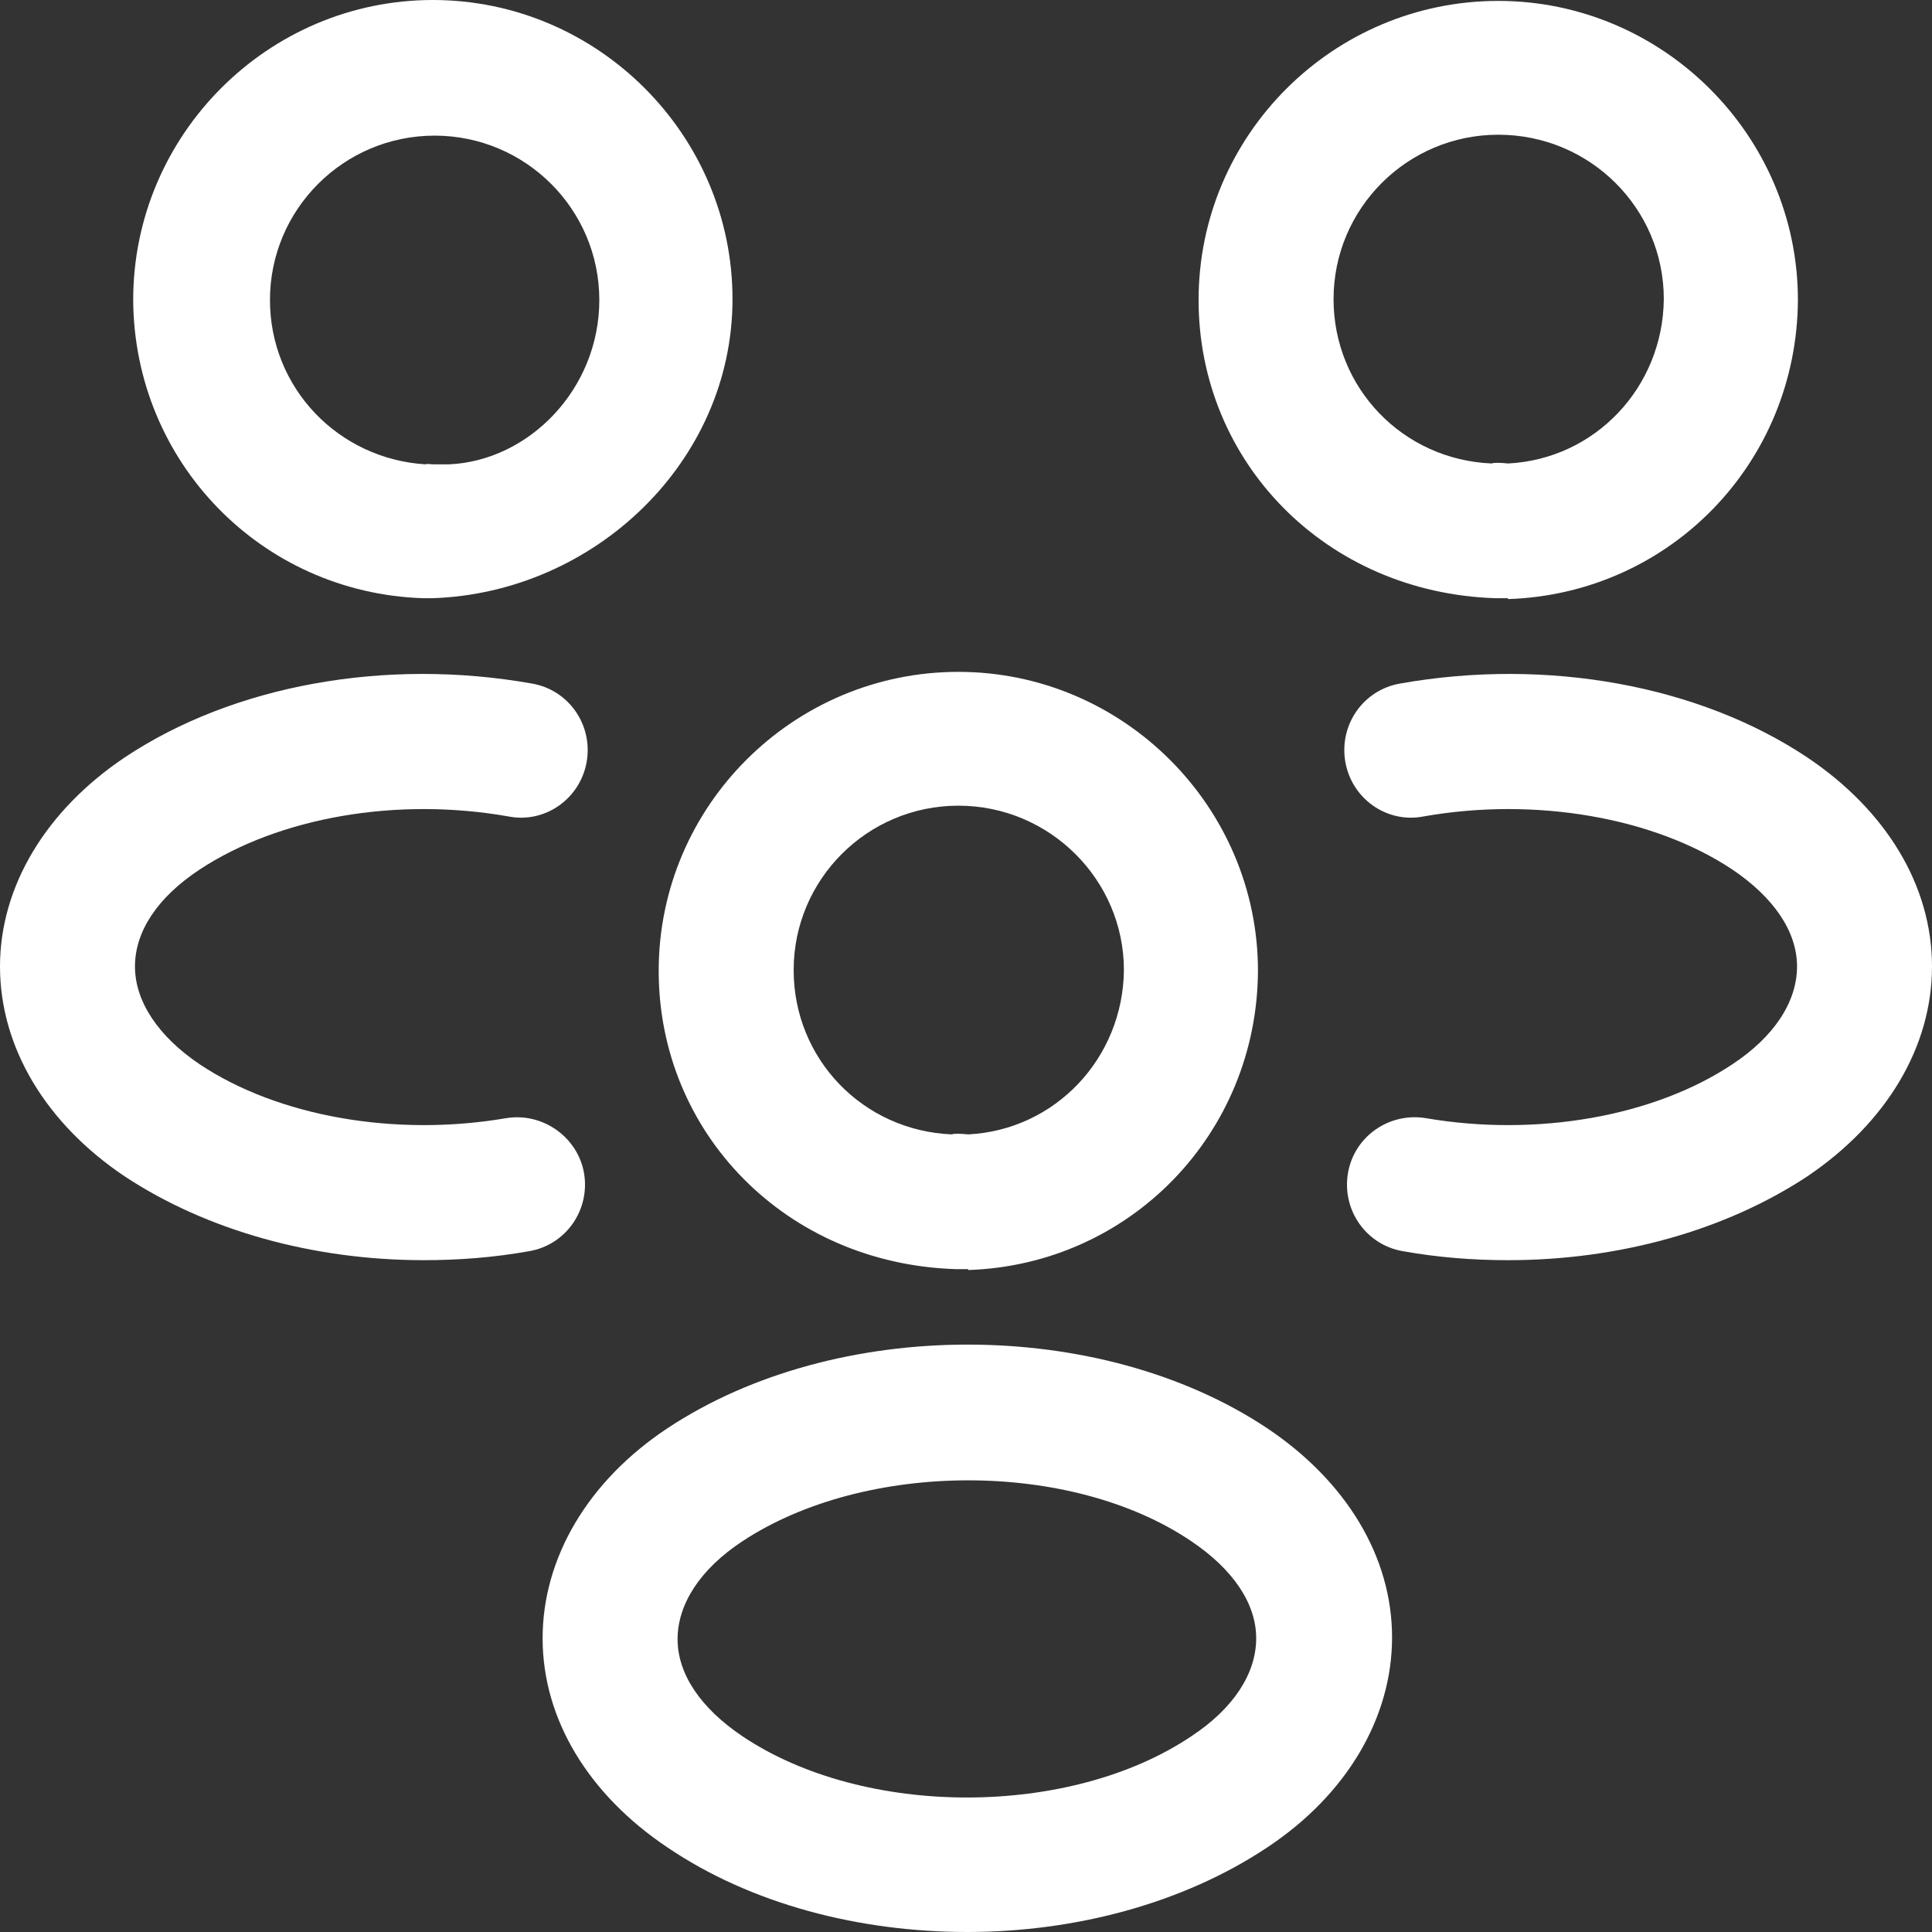 <svg width="49" height="49" viewBox="0 0 49 49" fill="none" xmlns="http://www.w3.org/2000/svg">
<rect x="0" y="0" width="49" height="49" fill="#333333" stroke="none"/>
<path d="M38.227 15.172C38.159 15.172 38.113 15.172 38.045 15.172H37.931C33.617 15.035 30.399 11.709 30.399 7.609C30.399 3.417 33.822 0.023 37.999 0.023C42.176 0.023 45.599 3.44 45.599 7.609C45.576 11.732 42.358 15.058 38.25 15.194C38.25 15.172 38.25 15.172 38.227 15.172ZM37.999 3.417C35.694 3.417 33.822 5.285 33.822 7.586C33.822 9.841 35.58 11.664 37.839 11.755C37.862 11.732 38.045 11.732 38.25 11.755C40.464 11.641 42.176 9.818 42.198 7.586C42.198 5.285 40.327 3.417 37.999 3.417Z" fill="white"/>
<path d="M38.251 31.961C37.361 31.961 36.47 31.892 35.58 31.733C34.645 31.573 34.028 30.685 34.188 29.751C34.348 28.817 35.238 28.202 36.174 28.361C38.981 28.84 41.948 28.316 43.933 26.995C45.006 26.288 45.577 25.4 45.577 24.512C45.577 23.623 44.983 22.758 43.933 22.051C41.948 20.73 38.935 20.206 36.105 20.707C35.17 20.89 34.279 20.252 34.12 19.318C33.96 18.384 34.576 17.495 35.512 17.336C39.232 16.675 43.089 17.381 45.828 19.204C47.836 20.548 49 22.461 49 24.512C49 26.539 47.859 28.475 45.828 29.842C43.751 31.209 41.058 31.961 38.251 31.961Z" fill="white"/>
<path d="M10.772 15.172C10.749 15.172 10.727 15.172 10.727 15.172C6.619 15.035 3.401 11.709 3.378 7.609C3.378 3.417 6.801 0 10.978 0C15.154 0 18.578 3.417 18.578 7.586C18.578 11.709 15.077 15.035 10.969 15.172C10.923 15.172 10.818 15.172 10.772 15.172ZM11.01 11.777C11.147 11.777 11.246 11.777 11.389 11.777C13.42 11.686 15.2 9.864 15.2 7.609C15.2 5.308 13.328 3.44 11.023 3.44C8.718 3.44 6.847 5.308 6.847 7.609C6.847 9.841 8.581 11.641 10.795 11.777C10.818 11.755 10.919 11.777 11.01 11.777Z" fill="white"/>
<path d="M10.749 31.961C7.942 31.961 5.249 31.209 3.172 29.842C1.164 28.498 0 26.562 0 24.512C0 22.484 1.164 20.548 3.172 19.204C5.911 17.381 9.768 16.675 13.488 17.336C14.424 17.495 15.04 18.384 14.88 19.318C14.72 20.252 13.83 20.89 12.895 20.707C10.065 20.206 7.075 20.73 5.067 22.051C3.994 22.758 3.423 23.623 3.423 24.512C3.423 25.4 4.017 26.288 5.067 26.995C7.052 28.316 10.019 28.84 12.826 28.361C13.762 28.202 14.652 28.84 14.812 29.751C14.972 30.685 14.355 31.573 13.42 31.733C12.53 31.892 11.639 31.961 10.749 31.961Z" fill="white"/>
<path d="M24.534 32.188C24.465 32.188 24.42 32.188 24.351 32.188H24.237C19.924 32.052 16.706 28.726 16.706 24.625C16.706 20.434 20.129 17.04 24.306 17.04C28.482 17.04 31.905 20.457 31.905 24.625C31.883 28.748 28.665 32.074 24.557 32.211C24.557 32.188 24.557 32.188 24.534 32.188ZM24.306 20.434C22 20.434 20.129 22.302 20.129 24.603C20.129 26.858 21.886 28.68 24.146 28.771C24.169 28.749 24.351 28.749 24.557 28.771C26.77 28.657 28.482 26.835 28.505 24.603C28.505 22.325 26.634 20.434 24.306 20.434Z" fill="white"/>
<path d="M24.534 49C21.795 49 19.056 48.294 16.934 46.859C14.925 45.515 13.762 43.601 13.762 41.551C13.762 39.523 14.903 37.564 16.934 36.22C21.202 33.396 27.889 33.396 32.134 36.22C34.142 37.564 35.306 39.478 35.306 41.528C35.306 43.556 34.165 45.515 32.134 46.859C30.011 48.271 27.273 49 24.534 49ZM18.828 39.091C17.756 39.797 17.185 40.685 17.185 41.574C17.185 42.462 17.778 43.328 18.828 44.034C21.909 46.107 27.136 46.107 30.217 44.034C31.289 43.328 31.86 42.439 31.86 41.551C31.86 40.663 31.266 39.797 30.217 39.091C27.158 37.018 21.932 37.041 18.828 39.091Z" fill="white"/>
</svg>
